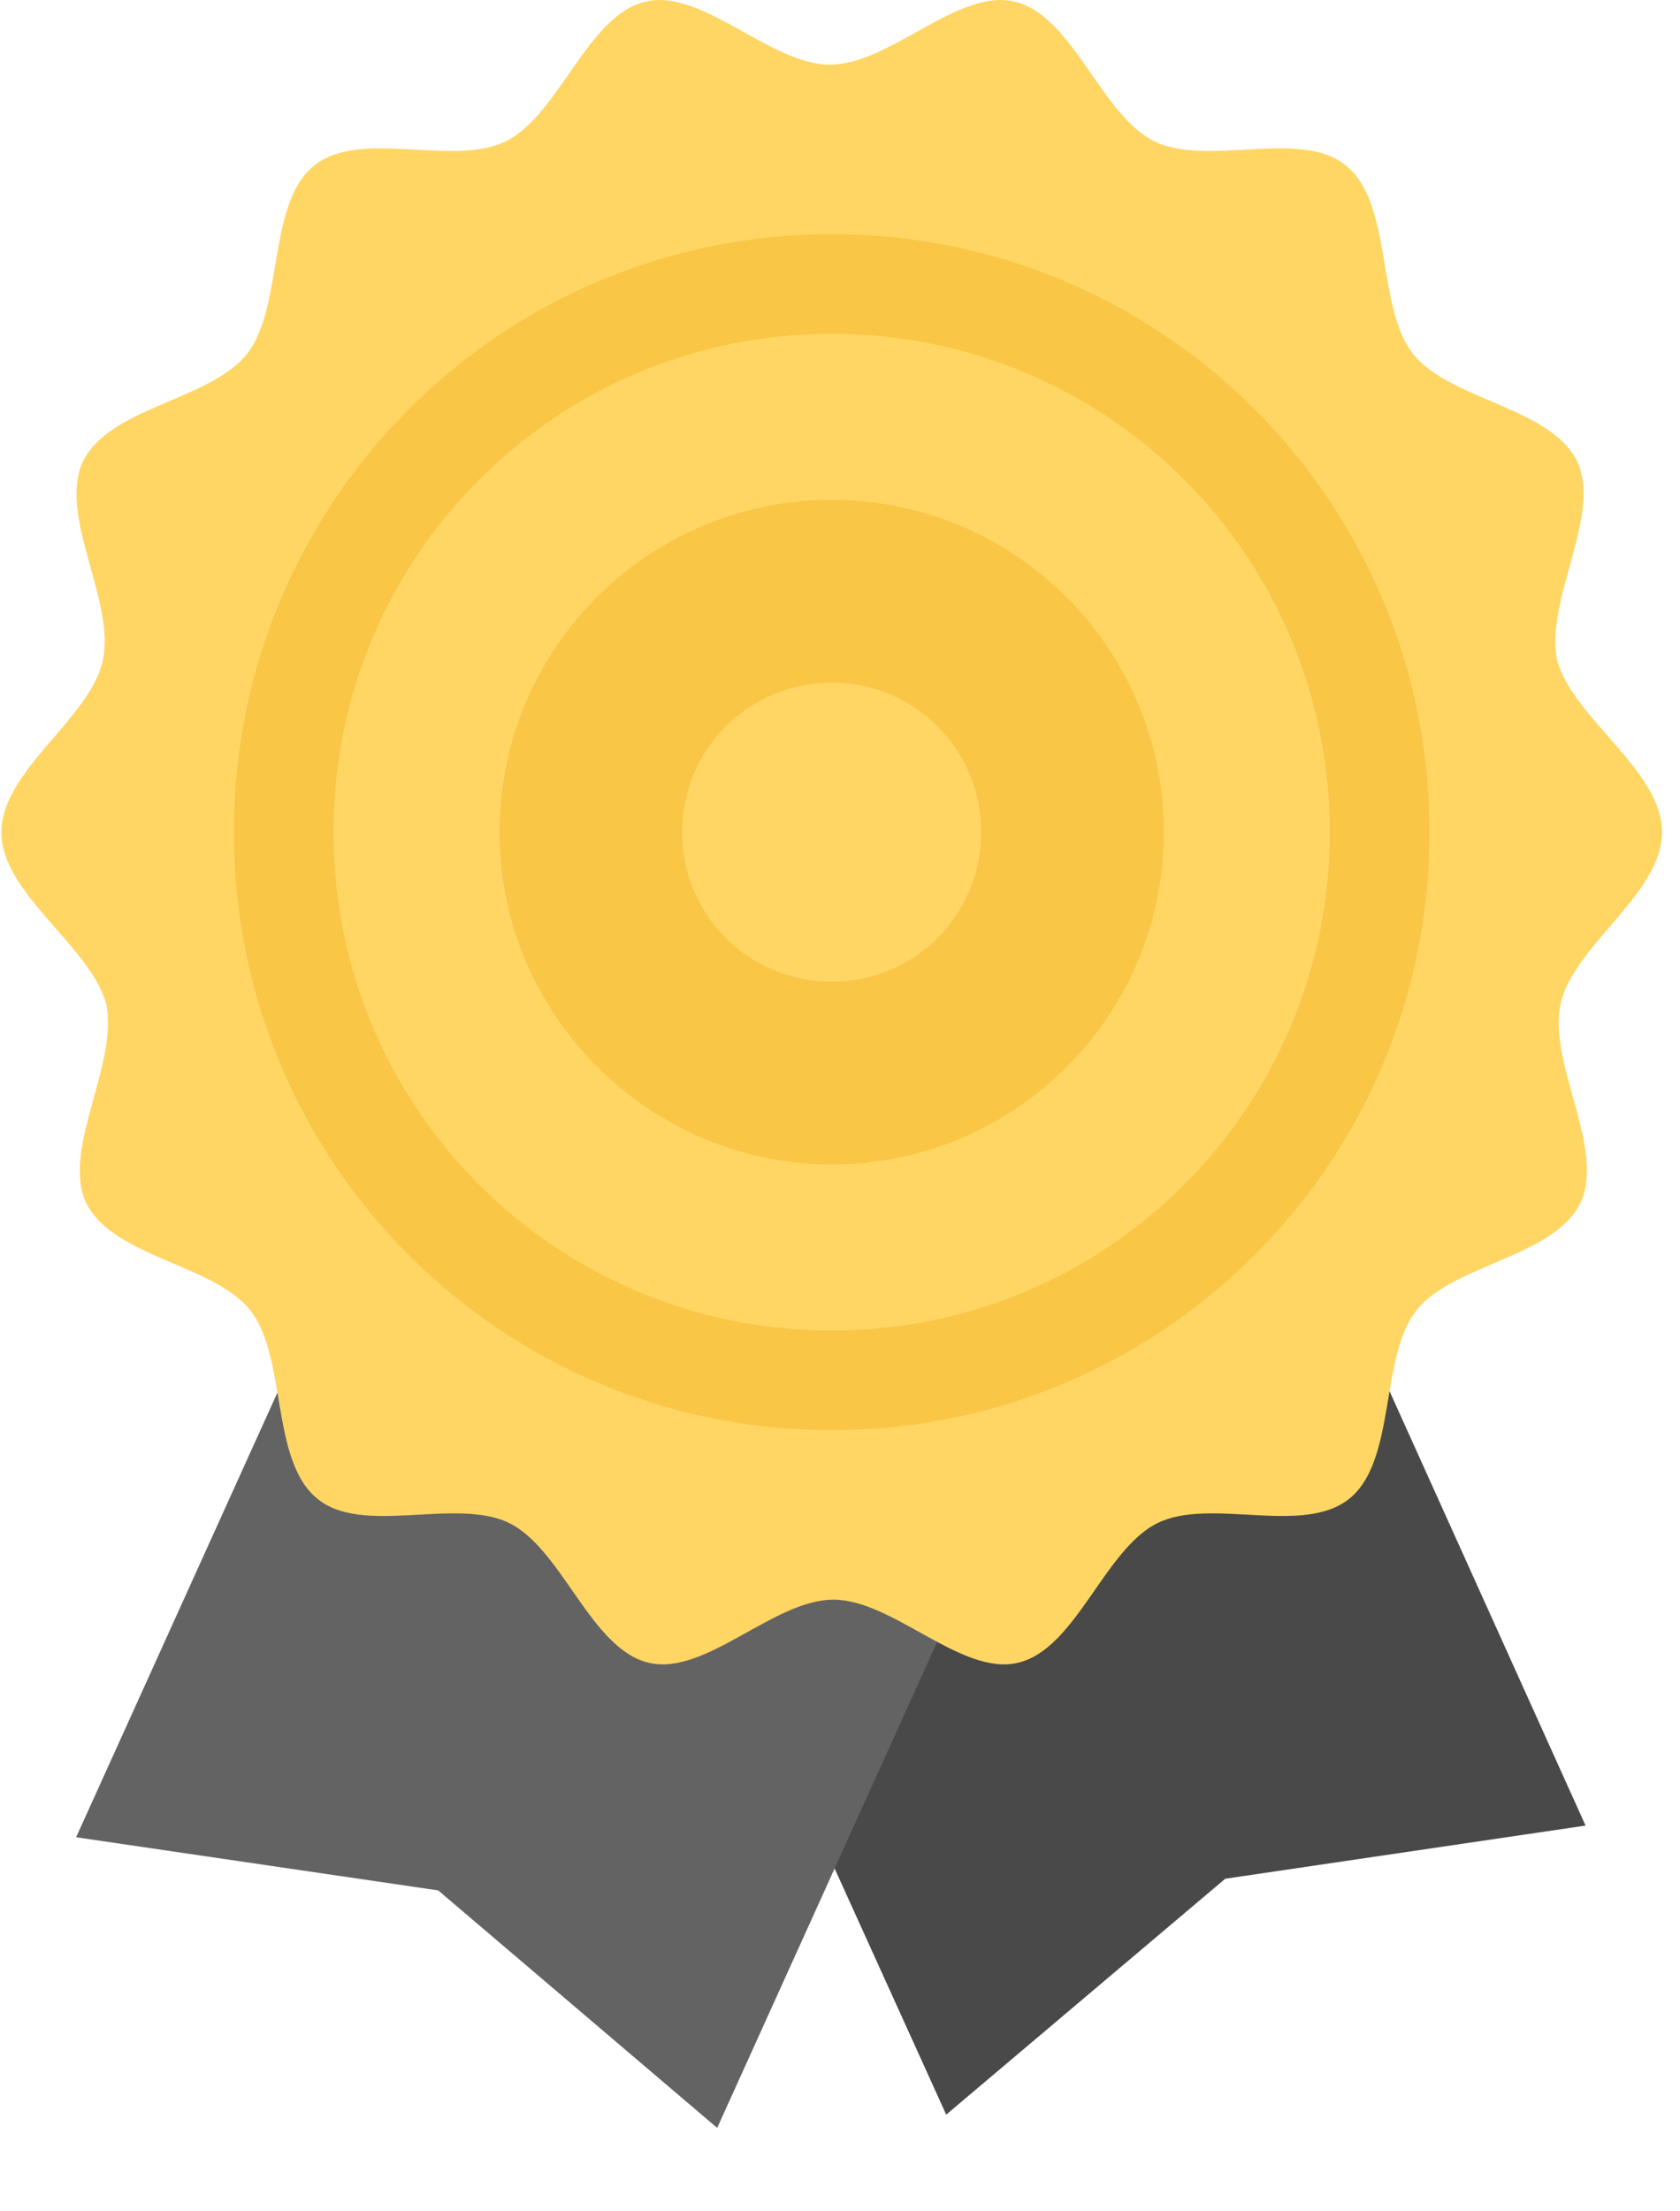 <svg width="19" height="25" viewBox="0 0 19 25" fill="none" xmlns="http://www.w3.org/2000/svg">
<path d="M12.091 7.699L4.842 10.986L10.701 23.907L13.857 21.24L17.932 20.639L12.091 7.699Z" fill="#494949"/>
<path d="M6.721 7.831L13.97 11.117L8.111 24.057L4.956 21.372L0.861 20.771C0.861 20.771 6.721 7.831 6.721 7.831Z" fill="#636363"/>
<path d="M18.797 9.408C18.797 10.103 17.801 10.685 17.651 11.342C17.501 12.019 18.158 12.976 17.876 13.596C17.576 14.216 16.43 14.291 16.017 14.817C15.604 15.343 15.792 16.507 15.266 16.939C14.74 17.371 13.688 16.921 13.087 17.221C12.486 17.521 12.167 18.648 11.51 18.799C10.871 18.949 10.101 18.085 9.425 18.085C8.749 18.085 7.979 18.949 7.34 18.799C6.683 18.648 6.364 17.521 5.763 17.221C5.162 16.921 4.091 17.371 3.584 16.939C3.058 16.507 3.246 15.343 2.833 14.817C2.42 14.291 1.274 14.216 0.973 13.596C0.692 12.995 1.349 12.019 1.199 11.342C1.011 10.685 0.016 10.103 0.016 9.408C0.016 8.713 1.011 8.131 1.161 7.474C1.312 6.798 0.654 5.84 0.936 5.22C1.236 4.6 2.382 4.525 2.795 3.999C3.208 3.473 3.021 2.309 3.546 1.877C4.072 1.445 5.124 1.896 5.725 1.595C6.326 1.295 6.645 0.168 7.303 0.018C7.941 -0.133 8.711 0.731 9.387 0.731C10.063 0.731 10.834 -0.133 11.472 0.018C12.129 0.168 12.449 1.295 13.05 1.595C13.651 1.896 14.721 1.445 15.228 1.877C15.754 2.309 15.566 3.473 15.979 3.999C16.393 4.525 17.538 4.6 17.839 5.22C18.12 5.821 17.463 6.798 17.613 7.474C17.801 8.131 18.797 8.713 18.797 9.408Z" fill="#FFD664"/>
<path fill-rule="evenodd" clip-rule="evenodd" d="M9.406 2.647C5.668 2.647 2.645 5.671 2.645 9.408C2.645 13.146 5.668 16.169 9.406 16.169C13.143 16.169 16.167 13.146 16.167 9.408C16.167 5.671 13.143 2.647 9.406 2.647ZM5.65 9.408C5.65 7.342 7.321 5.652 9.406 5.652C11.49 5.652 13.162 7.342 13.162 9.408C13.162 11.474 11.49 13.164 9.406 13.164C7.34 13.164 5.65 11.474 5.65 9.408ZM7.715 9.408C7.715 10.347 8.467 11.098 9.406 11.098C10.345 11.098 11.096 10.347 11.096 9.408C11.096 8.469 10.345 7.718 9.406 7.718C8.467 7.718 7.715 8.469 7.715 9.408ZM3.771 9.408C3.771 12.526 6.288 15.042 9.406 15.042C12.523 15.042 15.04 12.526 15.04 9.408C15.04 6.29 12.523 3.774 9.406 3.774C6.288 3.774 3.771 6.29 3.771 9.408Z" fill="#F9C646"/>
</svg>
